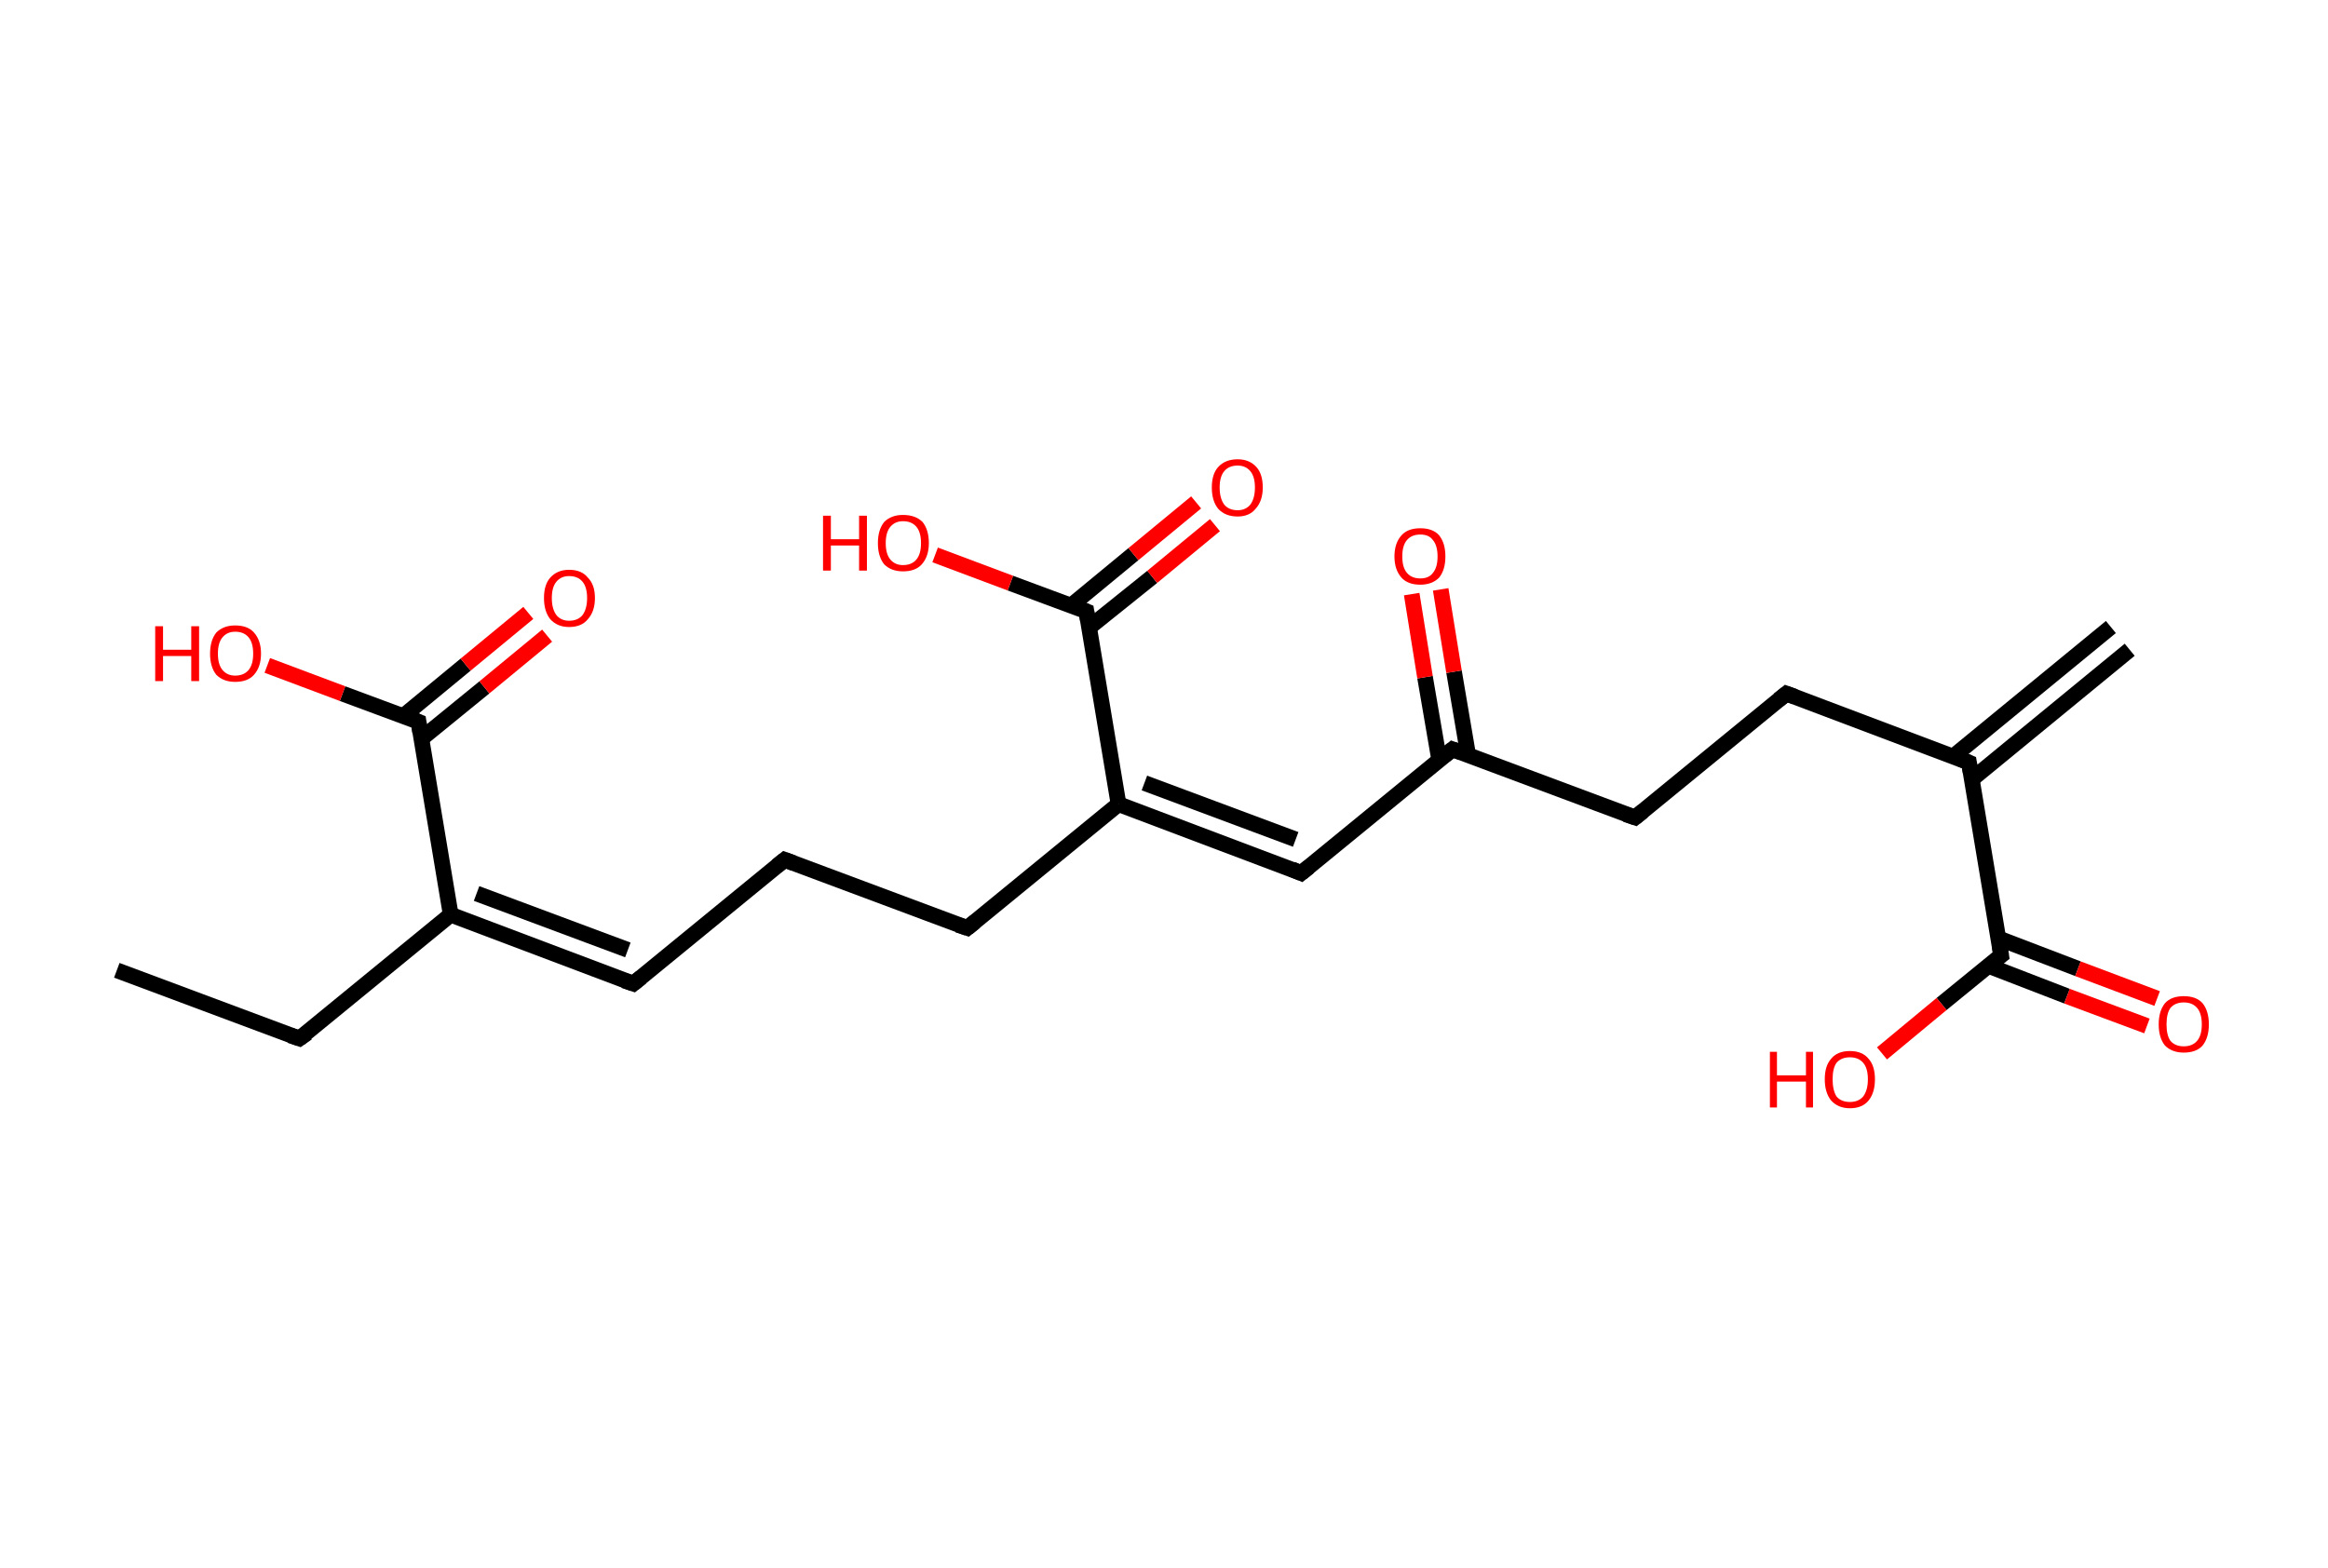 <?xml version='1.0' encoding='ASCII' standalone='yes'?>
<svg xmlns="http://www.w3.org/2000/svg" xmlns:rdkit="http://www.rdkit.org/xml" xmlns:xlink="http://www.w3.org/1999/xlink" version="1.1" baseProfile="full" xml:space="preserve" width="297px" height="200px" viewBox="0 0 297 200">
<!-- END OF HEADER -->
<rect style="opacity:1.0;fill:#FFFFFF;stroke:none" width="297.0" height="200.0" x="0.0" y="0.0"> </rect>
<path class="bond-0 atom-0 atom-1" d="M 271.7,82.9 L 251.6,99.4" style="fill:none;fill-rule:evenodd;stroke:#000000;stroke-width:2.0px;stroke-linecap:butt;stroke-linejoin:miter;stroke-opacity:1"/>
<path class="bond-0 atom-0 atom-1" d="M 269.3,80.0 L 249.2,96.5" style="fill:none;fill-rule:evenodd;stroke:#000000;stroke-width:2.0px;stroke-linecap:butt;stroke-linejoin:miter;stroke-opacity:1"/>
<path class="bond-1 atom-1 atom-2" d="M 251.2,97.3 L 227.9,88.5" style="fill:none;fill-rule:evenodd;stroke:#000000;stroke-width:2.0px;stroke-linecap:butt;stroke-linejoin:miter;stroke-opacity:1"/>
<path class="bond-2 atom-2 atom-3" d="M 227.9,88.5 L 208.6,104.3" style="fill:none;fill-rule:evenodd;stroke:#000000;stroke-width:2.0px;stroke-linecap:butt;stroke-linejoin:miter;stroke-opacity:1"/>
<path class="bond-3 atom-3 atom-4" d="M 208.6,104.3 L 185.3,95.6" style="fill:none;fill-rule:evenodd;stroke:#000000;stroke-width:2.0px;stroke-linecap:butt;stroke-linejoin:miter;stroke-opacity:1"/>
<path class="bond-4 atom-4 atom-5" d="M 187.3,96.3 L 185.5,85.7" style="fill:none;fill-rule:evenodd;stroke:#000000;stroke-width:2.0px;stroke-linecap:butt;stroke-linejoin:miter;stroke-opacity:1"/>
<path class="bond-4 atom-4 atom-5" d="M 185.5,85.7 L 183.8,75.2" style="fill:none;fill-rule:evenodd;stroke:#FF0000;stroke-width:2.0px;stroke-linecap:butt;stroke-linejoin:miter;stroke-opacity:1"/>
<path class="bond-4 atom-4 atom-5" d="M 183.6,96.9 L 181.8,86.4" style="fill:none;fill-rule:evenodd;stroke:#000000;stroke-width:2.0px;stroke-linecap:butt;stroke-linejoin:miter;stroke-opacity:1"/>
<path class="bond-4 atom-4 atom-5" d="M 181.8,86.4 L 180.1,75.8" style="fill:none;fill-rule:evenodd;stroke:#FF0000;stroke-width:2.0px;stroke-linecap:butt;stroke-linejoin:miter;stroke-opacity:1"/>
<path class="bond-5 atom-4 atom-6" d="M 185.3,95.6 L 166.0,111.4" style="fill:none;fill-rule:evenodd;stroke:#000000;stroke-width:2.0px;stroke-linecap:butt;stroke-linejoin:miter;stroke-opacity:1"/>
<path class="bond-6 atom-6 atom-7" d="M 166.0,111.4 L 142.7,102.6" style="fill:none;fill-rule:evenodd;stroke:#000000;stroke-width:2.0px;stroke-linecap:butt;stroke-linejoin:miter;stroke-opacity:1"/>
<path class="bond-6 atom-6 atom-7" d="M 165.3,107.1 L 146.0,99.9" style="fill:none;fill-rule:evenodd;stroke:#000000;stroke-width:2.0px;stroke-linecap:butt;stroke-linejoin:miter;stroke-opacity:1"/>
<path class="bond-7 atom-7 atom-8" d="M 142.7,102.6 L 123.4,118.4" style="fill:none;fill-rule:evenodd;stroke:#000000;stroke-width:2.0px;stroke-linecap:butt;stroke-linejoin:miter;stroke-opacity:1"/>
<path class="bond-8 atom-8 atom-9" d="M 123.4,118.4 L 100.1,109.7" style="fill:none;fill-rule:evenodd;stroke:#000000;stroke-width:2.0px;stroke-linecap:butt;stroke-linejoin:miter;stroke-opacity:1"/>
<path class="bond-9 atom-9 atom-10" d="M 100.1,109.7 L 80.8,125.5" style="fill:none;fill-rule:evenodd;stroke:#000000;stroke-width:2.0px;stroke-linecap:butt;stroke-linejoin:miter;stroke-opacity:1"/>
<path class="bond-10 atom-10 atom-11" d="M 80.8,125.5 L 57.5,116.7" style="fill:none;fill-rule:evenodd;stroke:#000000;stroke-width:2.0px;stroke-linecap:butt;stroke-linejoin:miter;stroke-opacity:1"/>
<path class="bond-10 atom-10 atom-11" d="M 80.1,121.2 L 60.8,114.0" style="fill:none;fill-rule:evenodd;stroke:#000000;stroke-width:2.0px;stroke-linecap:butt;stroke-linejoin:miter;stroke-opacity:1"/>
<path class="bond-11 atom-11 atom-12" d="M 57.5,116.7 L 38.2,132.5" style="fill:none;fill-rule:evenodd;stroke:#000000;stroke-width:2.0px;stroke-linecap:butt;stroke-linejoin:miter;stroke-opacity:1"/>
<path class="bond-12 atom-12 atom-13" d="M 38.2,132.5 L 14.9,123.8" style="fill:none;fill-rule:evenodd;stroke:#000000;stroke-width:2.0px;stroke-linecap:butt;stroke-linejoin:miter;stroke-opacity:1"/>
<path class="bond-13 atom-11 atom-14" d="M 57.5,116.7 L 53.4,92.1" style="fill:none;fill-rule:evenodd;stroke:#000000;stroke-width:2.0px;stroke-linecap:butt;stroke-linejoin:miter;stroke-opacity:1"/>
<path class="bond-14 atom-14 atom-15" d="M 53.7,94.3 L 61.8,87.7" style="fill:none;fill-rule:evenodd;stroke:#000000;stroke-width:2.0px;stroke-linecap:butt;stroke-linejoin:miter;stroke-opacity:1"/>
<path class="bond-14 atom-14 atom-15" d="M 61.8,87.7 L 69.8,81.1" style="fill:none;fill-rule:evenodd;stroke:#FF0000;stroke-width:2.0px;stroke-linecap:butt;stroke-linejoin:miter;stroke-opacity:1"/>
<path class="bond-14 atom-14 atom-15" d="M 51.4,91.4 L 59.4,84.8" style="fill:none;fill-rule:evenodd;stroke:#000000;stroke-width:2.0px;stroke-linecap:butt;stroke-linejoin:miter;stroke-opacity:1"/>
<path class="bond-14 atom-14 atom-15" d="M 59.4,84.8 L 67.4,78.2" style="fill:none;fill-rule:evenodd;stroke:#FF0000;stroke-width:2.0px;stroke-linecap:butt;stroke-linejoin:miter;stroke-opacity:1"/>
<path class="bond-15 atom-14 atom-16" d="M 53.4,92.1 L 43.7,88.5" style="fill:none;fill-rule:evenodd;stroke:#000000;stroke-width:2.0px;stroke-linecap:butt;stroke-linejoin:miter;stroke-opacity:1"/>
<path class="bond-15 atom-14 atom-16" d="M 43.7,88.5 L 34.1,84.9" style="fill:none;fill-rule:evenodd;stroke:#FF0000;stroke-width:2.0px;stroke-linecap:butt;stroke-linejoin:miter;stroke-opacity:1"/>
<path class="bond-16 atom-7 atom-17" d="M 142.7,102.6 L 138.6,78.0" style="fill:none;fill-rule:evenodd;stroke:#000000;stroke-width:2.0px;stroke-linecap:butt;stroke-linejoin:miter;stroke-opacity:1"/>
<path class="bond-17 atom-17 atom-18" d="M 138.9,80.1 L 147.0,73.6" style="fill:none;fill-rule:evenodd;stroke:#000000;stroke-width:2.0px;stroke-linecap:butt;stroke-linejoin:miter;stroke-opacity:1"/>
<path class="bond-17 atom-17 atom-18" d="M 147.0,73.6 L 155.0,67.0" style="fill:none;fill-rule:evenodd;stroke:#FF0000;stroke-width:2.0px;stroke-linecap:butt;stroke-linejoin:miter;stroke-opacity:1"/>
<path class="bond-17 atom-17 atom-18" d="M 136.6,77.3 L 144.6,70.7" style="fill:none;fill-rule:evenodd;stroke:#000000;stroke-width:2.0px;stroke-linecap:butt;stroke-linejoin:miter;stroke-opacity:1"/>
<path class="bond-17 atom-17 atom-18" d="M 144.6,70.7 L 152.6,64.1" style="fill:none;fill-rule:evenodd;stroke:#FF0000;stroke-width:2.0px;stroke-linecap:butt;stroke-linejoin:miter;stroke-opacity:1"/>
<path class="bond-18 atom-17 atom-19" d="M 138.6,78.0 L 128.9,74.4" style="fill:none;fill-rule:evenodd;stroke:#000000;stroke-width:2.0px;stroke-linecap:butt;stroke-linejoin:miter;stroke-opacity:1"/>
<path class="bond-18 atom-17 atom-19" d="M 128.9,74.4 L 119.3,70.8" style="fill:none;fill-rule:evenodd;stroke:#FF0000;stroke-width:2.0px;stroke-linecap:butt;stroke-linejoin:miter;stroke-opacity:1"/>
<path class="bond-19 atom-1 atom-20" d="M 251.2,97.3 L 255.3,121.9" style="fill:none;fill-rule:evenodd;stroke:#000000;stroke-width:2.0px;stroke-linecap:butt;stroke-linejoin:miter;stroke-opacity:1"/>
<path class="bond-20 atom-20 atom-21" d="M 253.6,123.2 L 263.7,127.1" style="fill:none;fill-rule:evenodd;stroke:#000000;stroke-width:2.0px;stroke-linecap:butt;stroke-linejoin:miter;stroke-opacity:1"/>
<path class="bond-20 atom-20 atom-21" d="M 263.7,127.1 L 273.9,130.9" style="fill:none;fill-rule:evenodd;stroke:#FF0000;stroke-width:2.0px;stroke-linecap:butt;stroke-linejoin:miter;stroke-opacity:1"/>
<path class="bond-20 atom-20 atom-21" d="M 254.9,119.7 L 265.1,123.6" style="fill:none;fill-rule:evenodd;stroke:#000000;stroke-width:2.0px;stroke-linecap:butt;stroke-linejoin:miter;stroke-opacity:1"/>
<path class="bond-20 atom-20 atom-21" d="M 265.1,123.6 L 275.2,127.4" style="fill:none;fill-rule:evenodd;stroke:#FF0000;stroke-width:2.0px;stroke-linecap:butt;stroke-linejoin:miter;stroke-opacity:1"/>
<path class="bond-21 atom-20 atom-22" d="M 255.3,121.9 L 247.7,128.1" style="fill:none;fill-rule:evenodd;stroke:#000000;stroke-width:2.0px;stroke-linecap:butt;stroke-linejoin:miter;stroke-opacity:1"/>
<path class="bond-21 atom-20 atom-22" d="M 247.7,128.1 L 240.1,134.4" style="fill:none;fill-rule:evenodd;stroke:#FF0000;stroke-width:2.0px;stroke-linecap:butt;stroke-linejoin:miter;stroke-opacity:1"/>
<path d="M 250.0,96.8 L 251.2,97.3 L 251.4,98.5" style="fill:none;stroke:#000000;stroke-width:2.0px;stroke-linecap:butt;stroke-linejoin:miter;stroke-opacity:1;"/>
<path d="M 229.0,88.9 L 227.9,88.5 L 226.9,89.3" style="fill:none;stroke:#000000;stroke-width:2.0px;stroke-linecap:butt;stroke-linejoin:miter;stroke-opacity:1;"/>
<path d="M 209.6,103.5 L 208.6,104.3 L 207.4,103.9" style="fill:none;stroke:#000000;stroke-width:2.0px;stroke-linecap:butt;stroke-linejoin:miter;stroke-opacity:1;"/>
<path d="M 186.4,96.0 L 185.3,95.6 L 184.3,96.4" style="fill:none;stroke:#000000;stroke-width:2.0px;stroke-linecap:butt;stroke-linejoin:miter;stroke-opacity:1;"/>
<path d="M 167.0,110.6 L 166.0,111.4 L 164.8,110.9" style="fill:none;stroke:#000000;stroke-width:2.0px;stroke-linecap:butt;stroke-linejoin:miter;stroke-opacity:1;"/>
<path d="M 124.4,117.6 L 123.4,118.4 L 122.2,118.0" style="fill:none;stroke:#000000;stroke-width:2.0px;stroke-linecap:butt;stroke-linejoin:miter;stroke-opacity:1;"/>
<path d="M 101.2,110.1 L 100.1,109.7 L 99.1,110.5" style="fill:none;stroke:#000000;stroke-width:2.0px;stroke-linecap:butt;stroke-linejoin:miter;stroke-opacity:1;"/>
<path d="M 81.8,124.7 L 80.8,125.5 L 79.6,125.1" style="fill:none;stroke:#000000;stroke-width:2.0px;stroke-linecap:butt;stroke-linejoin:miter;stroke-opacity:1;"/>
<path d="M 39.2,131.8 L 38.2,132.5 L 37.0,132.1" style="fill:none;stroke:#000000;stroke-width:2.0px;stroke-linecap:butt;stroke-linejoin:miter;stroke-opacity:1;"/>
<path d="M 53.6,93.4 L 53.4,92.1 L 52.9,91.9" style="fill:none;stroke:#000000;stroke-width:2.0px;stroke-linecap:butt;stroke-linejoin:miter;stroke-opacity:1;"/>
<path d="M 138.8,79.2 L 138.6,78.0 L 138.1,77.8" style="fill:none;stroke:#000000;stroke-width:2.0px;stroke-linecap:butt;stroke-linejoin:miter;stroke-opacity:1;"/>
<path d="M 255.1,120.6 L 255.3,121.9 L 254.9,122.2" style="fill:none;stroke:#000000;stroke-width:2.0px;stroke-linecap:butt;stroke-linejoin:miter;stroke-opacity:1;"/>
<path class="atom-5" d="M 177.9 71.0 Q 177.9 69.3, 178.8 68.3 Q 179.6 67.4, 181.2 67.4 Q 182.8 67.4, 183.6 68.3 Q 184.4 69.3, 184.4 71.0 Q 184.4 72.7, 183.6 73.7 Q 182.7 74.6, 181.2 74.6 Q 179.6 74.6, 178.8 73.7 Q 177.9 72.7, 177.9 71.0 M 181.2 73.8 Q 182.3 73.8, 182.8 73.1 Q 183.4 72.4, 183.4 71.0 Q 183.4 69.6, 182.8 68.9 Q 182.3 68.2, 181.2 68.2 Q 180.1 68.2, 179.5 68.9 Q 178.9 69.6, 178.9 71.0 Q 178.9 72.4, 179.5 73.1 Q 180.1 73.8, 181.2 73.8 " fill="#FF0000"/>
<path class="atom-15" d="M 69.4 76.3 Q 69.4 74.6, 70.2 73.7 Q 71.1 72.7, 72.6 72.7 Q 74.2 72.7, 75.0 73.7 Q 75.9 74.6, 75.9 76.3 Q 75.9 78.0, 75.0 79.0 Q 74.2 80.0, 72.6 80.0 Q 71.1 80.0, 70.2 79.0 Q 69.4 78.0, 69.4 76.3 M 72.6 79.2 Q 73.7 79.2, 74.3 78.5 Q 74.9 77.7, 74.9 76.3 Q 74.9 74.9, 74.3 74.2 Q 73.7 73.5, 72.6 73.5 Q 71.6 73.5, 71.0 74.2 Q 70.4 74.9, 70.4 76.3 Q 70.4 77.7, 71.0 78.5 Q 71.6 79.2, 72.6 79.2 " fill="#FF0000"/>
<path class="atom-16" d="M 19.8 79.9 L 20.8 79.9 L 20.8 82.9 L 24.4 82.9 L 24.4 79.9 L 25.4 79.9 L 25.4 86.9 L 24.4 86.9 L 24.4 83.7 L 20.8 83.7 L 20.8 86.9 L 19.8 86.9 L 19.8 79.9 " fill="#FF0000"/>
<path class="atom-16" d="M 26.8 83.4 Q 26.8 81.7, 27.6 80.7 Q 28.5 79.8, 30.0 79.8 Q 31.6 79.8, 32.4 80.7 Q 33.3 81.7, 33.3 83.4 Q 33.3 85.1, 32.4 86.1 Q 31.6 87.0, 30.0 87.0 Q 28.5 87.0, 27.6 86.1 Q 26.8 85.1, 26.8 83.4 M 30.0 86.2 Q 31.1 86.2, 31.7 85.5 Q 32.3 84.8, 32.3 83.4 Q 32.3 82.0, 31.7 81.3 Q 31.1 80.6, 30.0 80.6 Q 29.0 80.6, 28.4 81.3 Q 27.8 82.0, 27.8 83.4 Q 27.8 84.8, 28.4 85.5 Q 29.0 86.2, 30.0 86.2 " fill="#FF0000"/>
<path class="atom-18" d="M 154.6 62.2 Q 154.6 60.5, 155.4 59.6 Q 156.3 58.6, 157.9 58.6 Q 159.4 58.6, 160.3 59.6 Q 161.1 60.5, 161.1 62.2 Q 161.1 63.9, 160.2 64.9 Q 159.4 65.9, 157.9 65.9 Q 156.3 65.9, 155.4 64.9 Q 154.6 63.9, 154.6 62.2 M 157.9 65.1 Q 158.9 65.1, 159.5 64.4 Q 160.1 63.6, 160.1 62.2 Q 160.1 60.8, 159.5 60.1 Q 158.9 59.4, 157.9 59.4 Q 156.8 59.4, 156.2 60.1 Q 155.6 60.8, 155.6 62.2 Q 155.6 63.6, 156.2 64.4 Q 156.8 65.1, 157.9 65.1 " fill="#FF0000"/>
<path class="atom-19" d="M 105.0 65.8 L 106.0 65.8 L 106.0 68.8 L 109.6 68.8 L 109.6 65.8 L 110.6 65.8 L 110.6 72.8 L 109.6 72.8 L 109.6 69.6 L 106.0 69.6 L 106.0 72.8 L 105.0 72.8 L 105.0 65.8 " fill="#FF0000"/>
<path class="atom-19" d="M 112.0 69.3 Q 112.0 67.6, 112.8 66.6 Q 113.7 65.7, 115.2 65.7 Q 116.8 65.7, 117.7 66.6 Q 118.5 67.6, 118.5 69.3 Q 118.5 71.0, 117.6 72.0 Q 116.8 72.9, 115.2 72.9 Q 113.7 72.9, 112.8 72.0 Q 112.0 71.0, 112.0 69.3 M 115.2 72.1 Q 116.3 72.1, 116.9 71.4 Q 117.5 70.7, 117.5 69.3 Q 117.5 67.9, 116.9 67.2 Q 116.3 66.5, 115.2 66.5 Q 114.2 66.5, 113.6 67.2 Q 113.0 67.9, 113.0 69.3 Q 113.0 70.7, 113.6 71.4 Q 114.2 72.1, 115.2 72.1 " fill="#FF0000"/>
<path class="atom-21" d="M 275.4 130.7 Q 275.4 129.0, 276.2 128.0 Q 277.0 127.1, 278.6 127.1 Q 280.2 127.1, 281.0 128.0 Q 281.8 129.0, 281.8 130.7 Q 281.8 132.4, 281.0 133.4 Q 280.2 134.3, 278.6 134.3 Q 277.1 134.3, 276.2 133.4 Q 275.4 132.4, 275.4 130.7 M 278.6 133.5 Q 279.7 133.5, 280.3 132.8 Q 280.9 132.1, 280.9 130.7 Q 280.9 129.3, 280.3 128.6 Q 279.7 127.9, 278.6 127.9 Q 277.5 127.9, 276.9 128.6 Q 276.4 129.3, 276.4 130.7 Q 276.4 132.1, 276.9 132.8 Q 277.5 133.5, 278.6 133.5 " fill="#FF0000"/>
<path class="atom-22" d="M 225.8 134.2 L 226.7 134.2 L 226.7 137.2 L 230.4 137.2 L 230.4 134.2 L 231.3 134.2 L 231.3 141.3 L 230.4 141.3 L 230.4 138.0 L 226.7 138.0 L 226.7 141.3 L 225.8 141.3 L 225.8 134.2 " fill="#FF0000"/>
<path class="atom-22" d="M 232.8 137.7 Q 232.8 136.0, 233.6 135.1 Q 234.4 134.1, 236.0 134.1 Q 237.6 134.1, 238.4 135.1 Q 239.2 136.0, 239.2 137.7 Q 239.2 139.4, 238.4 140.4 Q 237.6 141.4, 236.0 141.4 Q 234.5 141.4, 233.6 140.4 Q 232.8 139.4, 232.8 137.7 M 236.0 140.6 Q 237.1 140.6, 237.7 139.9 Q 238.3 139.1, 238.3 137.7 Q 238.3 136.3, 237.7 135.6 Q 237.1 134.9, 236.0 134.9 Q 234.9 134.9, 234.3 135.6 Q 233.8 136.3, 233.8 137.7 Q 233.8 139.1, 234.3 139.9 Q 234.9 140.6, 236.0 140.6 " fill="#FF0000"/>
</svg>
